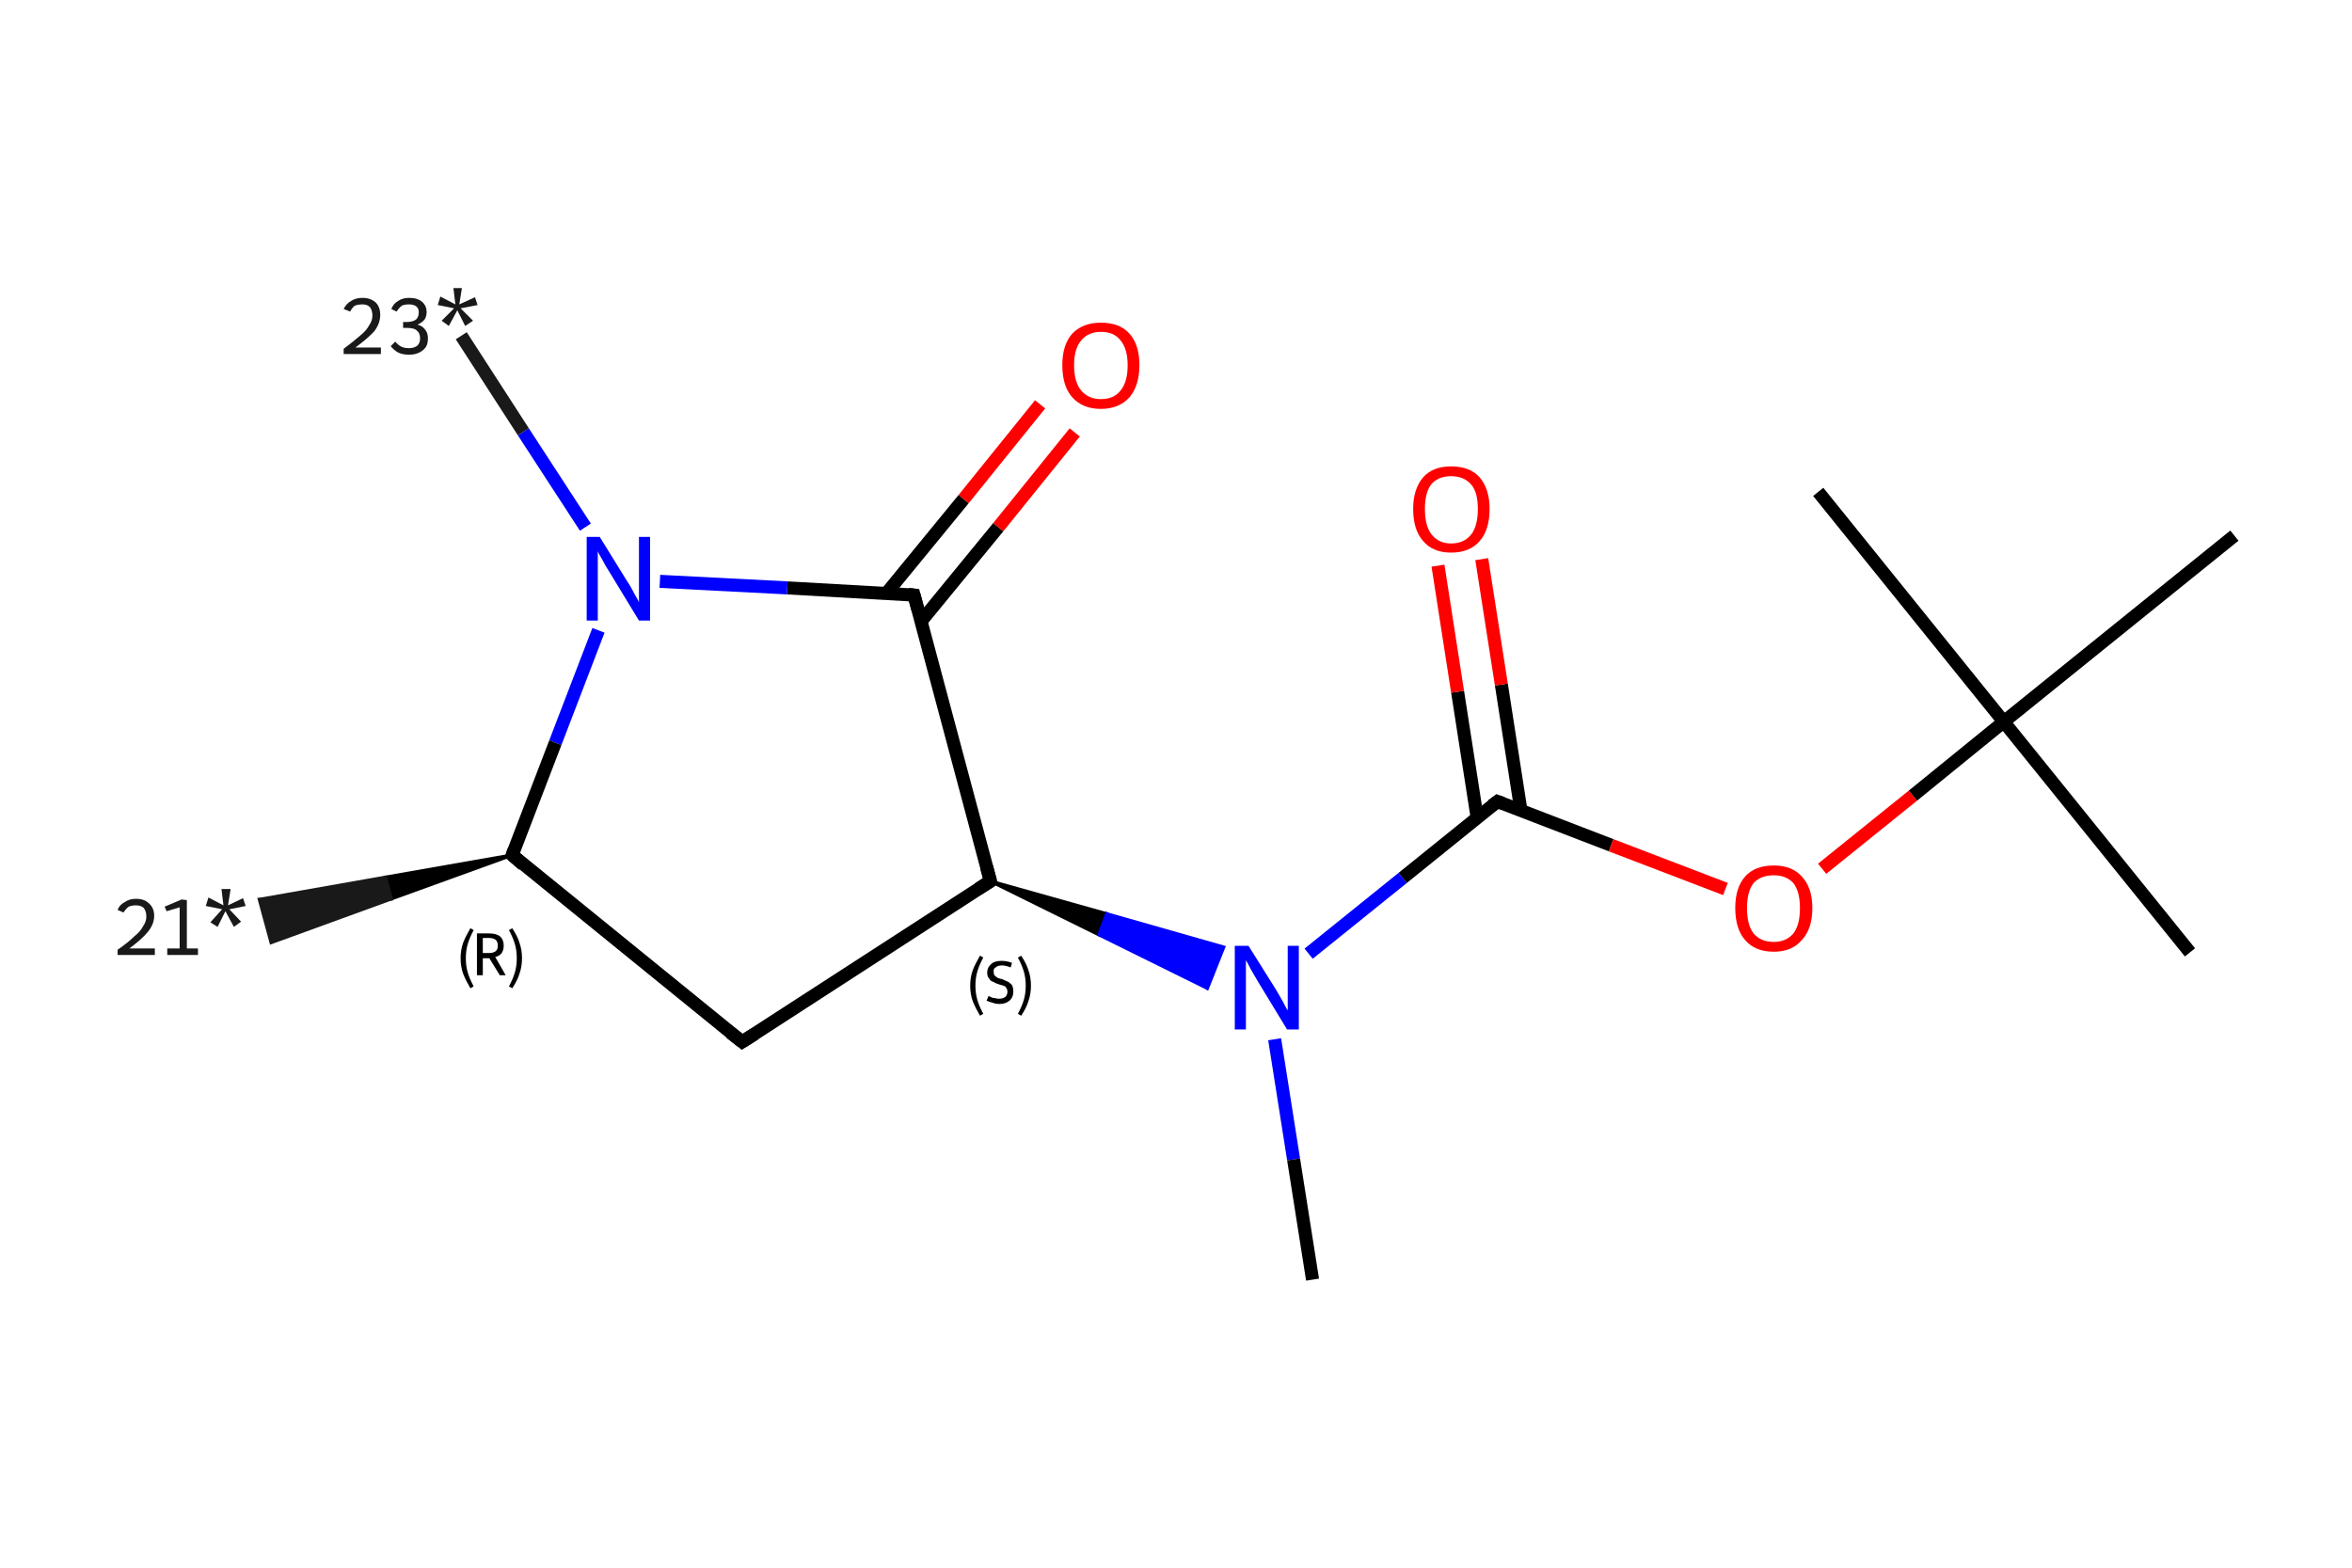 <?xml version='1.0' encoding='iso-8859-1'?>
<svg version='1.1' baseProfile='full'
              xmlns='http://www.w3.org/2000/svg'
                      xmlns:rdkit='http://www.rdkit.org/xml'
                      xmlns:xlink='http://www.w3.org/1999/xlink'
                  xml:space='preserve'
width='360px' height='240px' viewBox='0 0 360 240'>
<!-- END OF HEADER -->
<rect style='opacity:1.0;fill:#FFFFFF;stroke:none' width='360.0' height='240.0' x='0.0' y='0.0'> </rect>
<path class='bond-0 atom-1 atom-0' d='M 78.4,130.9 L 59.9,137.6 L 59.0,134.3 Z' style='fill:#000000;fill-rule:evenodd;fill-opacity:1;stroke:#000000;stroke-width:0.5px;stroke-linecap:butt;stroke-linejoin:miter;stroke-opacity:1;' />
<path class='bond-0 atom-1 atom-0' d='M 59.9,137.6 L 39.7,137.7 L 41.5,144.3 Z' style='fill:#191919;fill-rule:evenodd;fill-opacity:1;stroke:#191919;stroke-width:0.5px;stroke-linecap:butt;stroke-linejoin:miter;stroke-opacity:1;' />
<path class='bond-0 atom-1 atom-0' d='M 59.9,137.6 L 59.0,134.3 L 39.7,137.7 Z' style='fill:#191919;fill-rule:evenodd;fill-opacity:1;stroke:#191919;stroke-width:0.5px;stroke-linecap:butt;stroke-linejoin:miter;stroke-opacity:1;' />
<path class='bond-1 atom-1 atom-2' d='M 78.4,130.9 L 113.6,159.5' style='fill:none;fill-rule:evenodd;stroke:#000000;stroke-width:2.0px;stroke-linecap:butt;stroke-linejoin:miter;stroke-opacity:1' />
<path class='bond-2 atom-2 atom-3' d='M 113.6,159.5 L 151.6,134.9' style='fill:none;fill-rule:evenodd;stroke:#000000;stroke-width:2.0px;stroke-linecap:butt;stroke-linejoin:miter;stroke-opacity:1' />
<path class='bond-3 atom-3 atom-4' d='M 151.6,134.9 L 169.4,139.9 L 168.2,143.1 Z' style='fill:#000000;fill-rule:evenodd;fill-opacity:1;stroke:#000000;stroke-width:0.5px;stroke-linecap:butt;stroke-linejoin:miter;stroke-opacity:1;' />
<path class='bond-3 atom-3 atom-4' d='M 169.4,139.9 L 184.8,151.3 L 187.3,145.0 Z' style='fill:#0000FF;fill-rule:evenodd;fill-opacity:1;stroke:#0000FF;stroke-width:0.5px;stroke-linecap:butt;stroke-linejoin:miter;stroke-opacity:1;' />
<path class='bond-3 atom-3 atom-4' d='M 169.4,139.9 L 168.2,143.1 L 184.8,151.3 Z' style='fill:#0000FF;fill-rule:evenodd;fill-opacity:1;stroke:#0000FF;stroke-width:0.5px;stroke-linecap:butt;stroke-linejoin:miter;stroke-opacity:1;' />
<path class='bond-4 atom-4 atom-5' d='M 195.1,159.1 L 198.0,177.5' style='fill:none;fill-rule:evenodd;stroke:#0000FF;stroke-width:2.0px;stroke-linecap:butt;stroke-linejoin:miter;stroke-opacity:1' />
<path class='bond-4 atom-4 atom-5' d='M 198.0,177.5 L 200.9,195.9' style='fill:none;fill-rule:evenodd;stroke:#000000;stroke-width:2.0px;stroke-linecap:butt;stroke-linejoin:miter;stroke-opacity:1' />
<path class='bond-5 atom-4 atom-6' d='M 200.3,146.0 L 214.7,134.4' style='fill:none;fill-rule:evenodd;stroke:#0000FF;stroke-width:2.0px;stroke-linecap:butt;stroke-linejoin:miter;stroke-opacity:1' />
<path class='bond-5 atom-4 atom-6' d='M 214.7,134.4 L 229.2,122.7' style='fill:none;fill-rule:evenodd;stroke:#000000;stroke-width:2.0px;stroke-linecap:butt;stroke-linejoin:miter;stroke-opacity:1' />
<path class='bond-6 atom-6 atom-7' d='M 232.8,124.1 L 229.8,104.8' style='fill:none;fill-rule:evenodd;stroke:#000000;stroke-width:2.0px;stroke-linecap:butt;stroke-linejoin:miter;stroke-opacity:1' />
<path class='bond-6 atom-6 atom-7' d='M 229.8,104.8 L 226.8,85.6' style='fill:none;fill-rule:evenodd;stroke:#FF0000;stroke-width:2.0px;stroke-linecap:butt;stroke-linejoin:miter;stroke-opacity:1' />
<path class='bond-6 atom-6 atom-7' d='M 226.1,125.2 L 223.1,105.9' style='fill:none;fill-rule:evenodd;stroke:#000000;stroke-width:2.0px;stroke-linecap:butt;stroke-linejoin:miter;stroke-opacity:1' />
<path class='bond-6 atom-6 atom-7' d='M 223.1,105.9 L 220.1,86.6' style='fill:none;fill-rule:evenodd;stroke:#FF0000;stroke-width:2.0px;stroke-linecap:butt;stroke-linejoin:miter;stroke-opacity:1' />
<path class='bond-7 atom-6 atom-8' d='M 229.2,122.7 L 246.6,129.4' style='fill:none;fill-rule:evenodd;stroke:#000000;stroke-width:2.0px;stroke-linecap:butt;stroke-linejoin:miter;stroke-opacity:1' />
<path class='bond-7 atom-6 atom-8' d='M 246.6,129.4 L 264.1,136.1' style='fill:none;fill-rule:evenodd;stroke:#FF0000;stroke-width:2.0px;stroke-linecap:butt;stroke-linejoin:miter;stroke-opacity:1' />
<path class='bond-8 atom-8 atom-9' d='M 278.9,133.0 L 292.8,121.8' style='fill:none;fill-rule:evenodd;stroke:#FF0000;stroke-width:2.0px;stroke-linecap:butt;stroke-linejoin:miter;stroke-opacity:1' />
<path class='bond-8 atom-8 atom-9' d='M 292.8,121.8 L 306.7,110.5' style='fill:none;fill-rule:evenodd;stroke:#000000;stroke-width:2.0px;stroke-linecap:butt;stroke-linejoin:miter;stroke-opacity:1' />
<path class='bond-9 atom-9 atom-10' d='M 306.7,110.5 L 335.2,145.8' style='fill:none;fill-rule:evenodd;stroke:#000000;stroke-width:2.0px;stroke-linecap:butt;stroke-linejoin:miter;stroke-opacity:1' />
<path class='bond-10 atom-9 atom-11' d='M 306.7,110.5 L 278.3,75.3' style='fill:none;fill-rule:evenodd;stroke:#000000;stroke-width:2.0px;stroke-linecap:butt;stroke-linejoin:miter;stroke-opacity:1' />
<path class='bond-11 atom-9 atom-12' d='M 306.7,110.5 L 342.0,82.0' style='fill:none;fill-rule:evenodd;stroke:#000000;stroke-width:2.0px;stroke-linecap:butt;stroke-linejoin:miter;stroke-opacity:1' />
<path class='bond-12 atom-3 atom-13' d='M 151.6,134.9 L 139.9,91.1' style='fill:none;fill-rule:evenodd;stroke:#000000;stroke-width:2.0px;stroke-linecap:butt;stroke-linejoin:miter;stroke-opacity:1' />
<path class='bond-13 atom-13 atom-14' d='M 141.0,95.1 L 152.8,80.7' style='fill:none;fill-rule:evenodd;stroke:#000000;stroke-width:2.0px;stroke-linecap:butt;stroke-linejoin:miter;stroke-opacity:1' />
<path class='bond-13 atom-13 atom-14' d='M 152.8,80.7 L 164.5,66.2' style='fill:none;fill-rule:evenodd;stroke:#FF0000;stroke-width:2.0px;stroke-linecap:butt;stroke-linejoin:miter;stroke-opacity:1' />
<path class='bond-13 atom-13 atom-14' d='M 135.7,90.8 L 147.5,76.4' style='fill:none;fill-rule:evenodd;stroke:#000000;stroke-width:2.0px;stroke-linecap:butt;stroke-linejoin:miter;stroke-opacity:1' />
<path class='bond-13 atom-13 atom-14' d='M 147.5,76.4 L 159.2,61.9' style='fill:none;fill-rule:evenodd;stroke:#FF0000;stroke-width:2.0px;stroke-linecap:butt;stroke-linejoin:miter;stroke-opacity:1' />
<path class='bond-14 atom-13 atom-15' d='M 139.9,91.1 L 120.5,90.0' style='fill:none;fill-rule:evenodd;stroke:#000000;stroke-width:2.0px;stroke-linecap:butt;stroke-linejoin:miter;stroke-opacity:1' />
<path class='bond-14 atom-13 atom-15' d='M 120.5,90.0 L 101.0,89.0' style='fill:none;fill-rule:evenodd;stroke:#0000FF;stroke-width:2.0px;stroke-linecap:butt;stroke-linejoin:miter;stroke-opacity:1' />
<path class='bond-15 atom-15 atom-16' d='M 89.6,80.7 L 80.1,66.1' style='fill:none;fill-rule:evenodd;stroke:#0000FF;stroke-width:2.0px;stroke-linecap:butt;stroke-linejoin:miter;stroke-opacity:1' />
<path class='bond-15 atom-15 atom-16' d='M 80.1,66.1 L 70.6,51.4' style='fill:none;fill-rule:evenodd;stroke:#191919;stroke-width:2.0px;stroke-linecap:butt;stroke-linejoin:miter;stroke-opacity:1' />
<path class='bond-16 atom-15 atom-1' d='M 91.6,96.5 L 85.0,113.7' style='fill:none;fill-rule:evenodd;stroke:#0000FF;stroke-width:2.0px;stroke-linecap:butt;stroke-linejoin:miter;stroke-opacity:1' />
<path class='bond-16 atom-15 atom-1' d='M 85.0,113.7 L 78.4,130.9' style='fill:none;fill-rule:evenodd;stroke:#000000;stroke-width:2.0px;stroke-linecap:butt;stroke-linejoin:miter;stroke-opacity:1' />
<path d='M 80.1,132.4 L 78.4,130.9 L 78.7,130.1' style='fill:none;stroke:#000000;stroke-width:2.0px;stroke-linecap:butt;stroke-linejoin:miter;stroke-opacity:1;' />
<path d='M 111.8,158.1 L 113.6,159.5 L 115.5,158.3' style='fill:none;stroke:#000000;stroke-width:2.0px;stroke-linecap:butt;stroke-linejoin:miter;stroke-opacity:1;' />
<path d='M 149.7,136.1 L 151.6,134.9 L 151.0,132.7' style='fill:none;stroke:#000000;stroke-width:2.0px;stroke-linecap:butt;stroke-linejoin:miter;stroke-opacity:1;' />
<path d='M 228.4,123.3 L 229.2,122.7 L 230.0,123.0' style='fill:none;stroke:#000000;stroke-width:2.0px;stroke-linecap:butt;stroke-linejoin:miter;stroke-opacity:1;' />
<path d='M 140.5,93.3 L 139.9,91.1 L 139.0,91.0' style='fill:none;stroke:#000000;stroke-width:2.0px;stroke-linecap:butt;stroke-linejoin:miter;stroke-opacity:1;' />
<path class='atom-0' d='M 18.0 139.3
Q 18.3 138.5, 19.1 138.1
Q 19.8 137.6, 20.8 137.6
Q 22.1 137.6, 22.8 138.3
Q 23.6 139.0, 23.6 140.2
Q 23.6 141.5, 22.6 142.7
Q 21.7 143.8, 19.8 145.2
L 23.7 145.2
L 23.7 146.2
L 18.0 146.2
L 18.0 145.4
Q 19.6 144.3, 20.5 143.4
Q 21.5 142.6, 21.9 141.8
Q 22.4 141.1, 22.4 140.3
Q 22.4 139.5, 22.0 139.0
Q 21.6 138.6, 20.8 138.6
Q 20.2 138.6, 19.7 138.8
Q 19.3 139.1, 18.9 139.7
L 18.0 139.3
' fill='#191919'/>
<path class='atom-0' d='M 25.6 145.2
L 27.5 145.2
L 27.5 138.9
L 25.5 139.5
L 25.2 138.8
L 27.8 137.7
L 28.6 137.8
L 28.6 145.2
L 30.3 145.2
L 30.3 146.2
L 25.6 146.2
L 25.6 145.2
' fill='#191919'/>
<path class='atom-0' d='M 32.2 141.2
L 34.0 139.2
L 31.5 138.7
L 31.9 137.4
L 34.2 138.6
L 33.9 136.1
L 35.3 136.1
L 34.9 138.6
L 37.2 137.5
L 37.6 138.7
L 35.1 139.2
L 36.9 141.1
L 35.8 141.9
L 34.5 139.5
L 33.3 141.9
L 32.2 141.2
' fill='#191919'/>
<path class='atom-4' d='M 191.1 144.8
L 195.3 151.5
Q 195.7 152.2, 196.4 153.4
Q 197.0 154.6, 197.1 154.7
L 197.1 144.8
L 198.8 144.8
L 198.8 157.6
L 197.0 157.6
L 192.5 150.2
Q 192.0 149.3, 191.4 148.3
Q 190.9 147.3, 190.7 147.0
L 190.7 157.6
L 189.0 157.6
L 189.0 144.8
L 191.1 144.8
' fill='#0000FF'/>
<path class='atom-7' d='M 216.3 77.9
Q 216.3 74.9, 217.8 73.1
Q 219.3 71.4, 222.1 71.4
Q 225.0 71.4, 226.5 73.1
Q 228.0 74.9, 228.0 77.9
Q 228.0 81.1, 226.5 82.8
Q 225.0 84.6, 222.1 84.6
Q 219.3 84.6, 217.8 82.8
Q 216.3 81.1, 216.3 77.9
M 222.1 83.2
Q 224.1 83.2, 225.2 81.8
Q 226.2 80.5, 226.2 77.9
Q 226.2 75.4, 225.2 74.2
Q 224.1 72.9, 222.1 72.9
Q 220.2 72.9, 219.1 74.1
Q 218.1 75.4, 218.1 77.9
Q 218.1 80.5, 219.1 81.8
Q 220.2 83.2, 222.1 83.2
' fill='#FF0000'/>
<path class='atom-8' d='M 265.6 139.0
Q 265.6 135.9, 267.1 134.2
Q 268.6 132.5, 271.5 132.5
Q 274.3 132.5, 275.8 134.2
Q 277.4 135.9, 277.4 139.0
Q 277.4 142.2, 275.8 143.9
Q 274.3 145.7, 271.5 145.7
Q 268.6 145.7, 267.1 143.9
Q 265.6 142.2, 265.6 139.0
M 271.5 144.2
Q 273.4 144.2, 274.5 142.9
Q 275.5 141.6, 275.5 139.0
Q 275.5 136.5, 274.5 135.2
Q 273.4 134.0, 271.5 134.0
Q 269.5 134.0, 268.4 135.2
Q 267.4 136.5, 267.4 139.0
Q 267.4 141.6, 268.4 142.9
Q 269.5 144.2, 271.5 144.2
' fill='#FF0000'/>
<path class='atom-14' d='M 162.6 55.9
Q 162.6 52.8, 164.1 51.1
Q 165.7 49.4, 168.5 49.4
Q 171.4 49.4, 172.9 51.1
Q 174.4 52.8, 174.4 55.9
Q 174.4 59.0, 172.9 60.8
Q 171.3 62.6, 168.5 62.6
Q 165.7 62.6, 164.1 60.8
Q 162.6 59.1, 162.6 55.9
M 168.5 61.1
Q 170.5 61.1, 171.5 59.8
Q 172.6 58.5, 172.6 55.9
Q 172.6 53.4, 171.5 52.1
Q 170.5 50.8, 168.5 50.8
Q 166.6 50.8, 165.5 52.1
Q 164.4 53.4, 164.4 55.9
Q 164.4 58.5, 165.5 59.8
Q 166.6 61.1, 168.5 61.1
' fill='#FF0000'/>
<path class='atom-15' d='M 91.8 82.2
L 96.0 89.0
Q 96.5 89.7, 97.1 90.9
Q 97.8 92.1, 97.8 92.2
L 97.8 82.2
L 99.5 82.2
L 99.5 95.0
L 97.8 95.0
L 93.3 87.6
Q 92.7 86.7, 92.2 85.7
Q 91.6 84.7, 91.5 84.4
L 91.5 95.0
L 89.8 95.0
L 89.8 82.2
L 91.8 82.2
' fill='#0000FF'/>
<path class='atom-16' d='M 52.6 47.3
Q 53.0 46.5, 53.7 46.1
Q 54.4 45.6, 55.5 45.6
Q 56.7 45.6, 57.5 46.3
Q 58.2 47.0, 58.2 48.2
Q 58.2 49.5, 57.3 50.7
Q 56.3 51.8, 54.4 53.2
L 58.3 53.2
L 58.3 54.2
L 52.6 54.2
L 52.6 53.4
Q 54.2 52.2, 55.1 51.4
Q 56.1 50.6, 56.5 49.8
Q 57.0 49.1, 57.0 48.3
Q 57.0 47.5, 56.6 47.0
Q 56.2 46.6, 55.5 46.6
Q 54.8 46.6, 54.3 46.8
Q 53.9 47.1, 53.6 47.7
L 52.6 47.3
' fill='#191919'/>
<path class='atom-16' d='M 63.9 49.7
Q 64.7 49.9, 65.1 50.5
Q 65.5 51.0, 65.5 51.8
Q 65.5 52.6, 65.2 53.1
Q 64.8 53.7, 64.1 54.0
Q 63.5 54.3, 62.6 54.3
Q 61.7 54.3, 61.0 54.0
Q 60.4 53.7, 59.8 53.0
L 60.5 52.3
Q 61.0 52.9, 61.5 53.1
Q 61.9 53.3, 62.6 53.3
Q 63.4 53.3, 63.9 52.9
Q 64.3 52.5, 64.3 51.8
Q 64.3 51.0, 63.8 50.6
Q 63.4 50.2, 62.3 50.2
L 61.7 50.2
L 61.7 49.3
L 62.2 49.3
Q 63.2 49.3, 63.7 48.9
Q 64.1 48.5, 64.1 47.8
Q 64.1 47.2, 63.7 46.9
Q 63.3 46.6, 62.6 46.6
Q 61.9 46.6, 61.5 46.8
Q 61.1 47.1, 60.7 47.7
L 59.9 47.3
Q 60.2 46.5, 60.9 46.1
Q 61.6 45.6, 62.6 45.6
Q 63.9 45.6, 64.6 46.2
Q 65.3 46.8, 65.3 47.8
Q 65.3 48.4, 65.0 48.9
Q 64.6 49.4, 63.9 49.7
' fill='#191919'/>
<path class='atom-16' d='M 67.6 49.1
L 69.5 47.2
L 67.0 46.7
L 67.4 45.4
L 69.7 46.6
L 69.4 44.1
L 70.7 44.1
L 70.3 46.6
L 72.7 45.5
L 73.1 46.7
L 70.5 47.2
L 72.4 49.1
L 71.2 49.9
L 70.0 47.5
L 68.7 49.9
L 67.6 49.1
' fill='#191919'/>
<path class='note' d='M 70.5 146.7
Q 70.5 145.4, 70.9 144.3
Q 71.3 143.3, 72.0 142.1
L 72.5 142.4
Q 71.9 143.5, 71.6 144.5
Q 71.3 145.5, 71.3 146.7
Q 71.3 147.9, 71.6 148.9
Q 71.9 149.9, 72.5 151.0
L 72.0 151.3
Q 71.3 150.1, 70.9 149.1
Q 70.5 148.0, 70.5 146.7
' fill='#000000'/>
<path class='note' d='M 76.5 149.3
L 74.9 146.7
L 74.9 146.7
L 73.9 146.7
L 73.9 149.3
L 73.0 149.3
L 73.0 142.9
L 74.9 142.9
Q 76.0 142.9, 76.6 143.4
Q 77.1 143.9, 77.1 144.8
Q 77.1 145.4, 76.8 145.9
Q 76.4 146.4, 75.8 146.5
L 77.4 149.3
L 76.5 149.3
M 73.9 145.9
L 74.9 145.9
Q 75.5 145.9, 75.9 145.6
Q 76.2 145.3, 76.2 144.8
Q 76.2 144.2, 75.9 143.9
Q 75.5 143.6, 74.9 143.6
L 73.9 143.6
L 73.9 145.9
' fill='#000000'/>
<path class='note' d='M 79.9 146.7
Q 79.9 148.0, 79.5 149.1
Q 79.2 150.1, 78.4 151.3
L 77.9 151.0
Q 78.5 149.9, 78.8 148.9
Q 79.1 147.9, 79.1 146.7
Q 79.1 145.5, 78.8 144.5
Q 78.5 143.5, 77.9 142.4
L 78.4 142.1
Q 79.2 143.3, 79.5 144.3
Q 79.9 145.4, 79.9 146.7
' fill='#000000'/>
<path class='note' d='M 148.5 150.9
Q 148.5 149.6, 148.9 148.5
Q 149.3 147.5, 150.0 146.3
L 150.5 146.6
Q 149.9 147.7, 149.6 148.7
Q 149.3 149.7, 149.3 150.9
Q 149.3 152.1, 149.6 153.1
Q 149.9 154.1, 150.5 155.2
L 150.0 155.5
Q 149.3 154.3, 148.9 153.3
Q 148.5 152.2, 148.5 150.9
' fill='#000000'/>
<path class='note' d='M 151.3 152.5
Q 151.3 152.5, 151.6 152.6
Q 151.9 152.8, 152.3 152.8
Q 152.6 152.9, 152.9 152.9
Q 153.5 152.9, 153.9 152.6
Q 154.2 152.3, 154.2 151.8
Q 154.2 151.5, 154.0 151.2
Q 153.9 151.0, 153.6 150.9
Q 153.3 150.8, 152.9 150.7
Q 152.3 150.5, 152.0 150.3
Q 151.6 150.2, 151.4 149.8
Q 151.1 149.5, 151.1 148.9
Q 151.1 148.1, 151.7 147.6
Q 152.2 147.1, 153.3 147.1
Q 154.1 147.1, 154.9 147.4
L 154.7 148.1
Q 153.9 147.8, 153.4 147.8
Q 152.7 147.8, 152.4 148.1
Q 152.0 148.3, 152.1 148.8
Q 152.1 149.1, 152.2 149.3
Q 152.4 149.5, 152.7 149.7
Q 152.9 149.8, 153.4 149.9
Q 153.9 150.1, 154.3 150.3
Q 154.6 150.5, 154.9 150.8
Q 155.1 151.2, 155.1 151.8
Q 155.1 152.7, 154.5 153.2
Q 153.9 153.7, 153.0 153.7
Q 152.4 153.7, 151.9 153.5
Q 151.5 153.4, 151.0 153.2
L 151.3 152.5
' fill='#000000'/>
<path class='note' d='M 157.8 150.9
Q 157.8 152.2, 157.4 153.3
Q 157.1 154.3, 156.3 155.5
L 155.8 155.2
Q 156.4 154.1, 156.7 153.1
Q 157.0 152.1, 157.0 150.9
Q 157.0 149.7, 156.7 148.7
Q 156.4 147.7, 155.8 146.6
L 156.3 146.3
Q 157.1 147.5, 157.4 148.5
Q 157.8 149.6, 157.8 150.9
' fill='#000000'/>
</svg>

